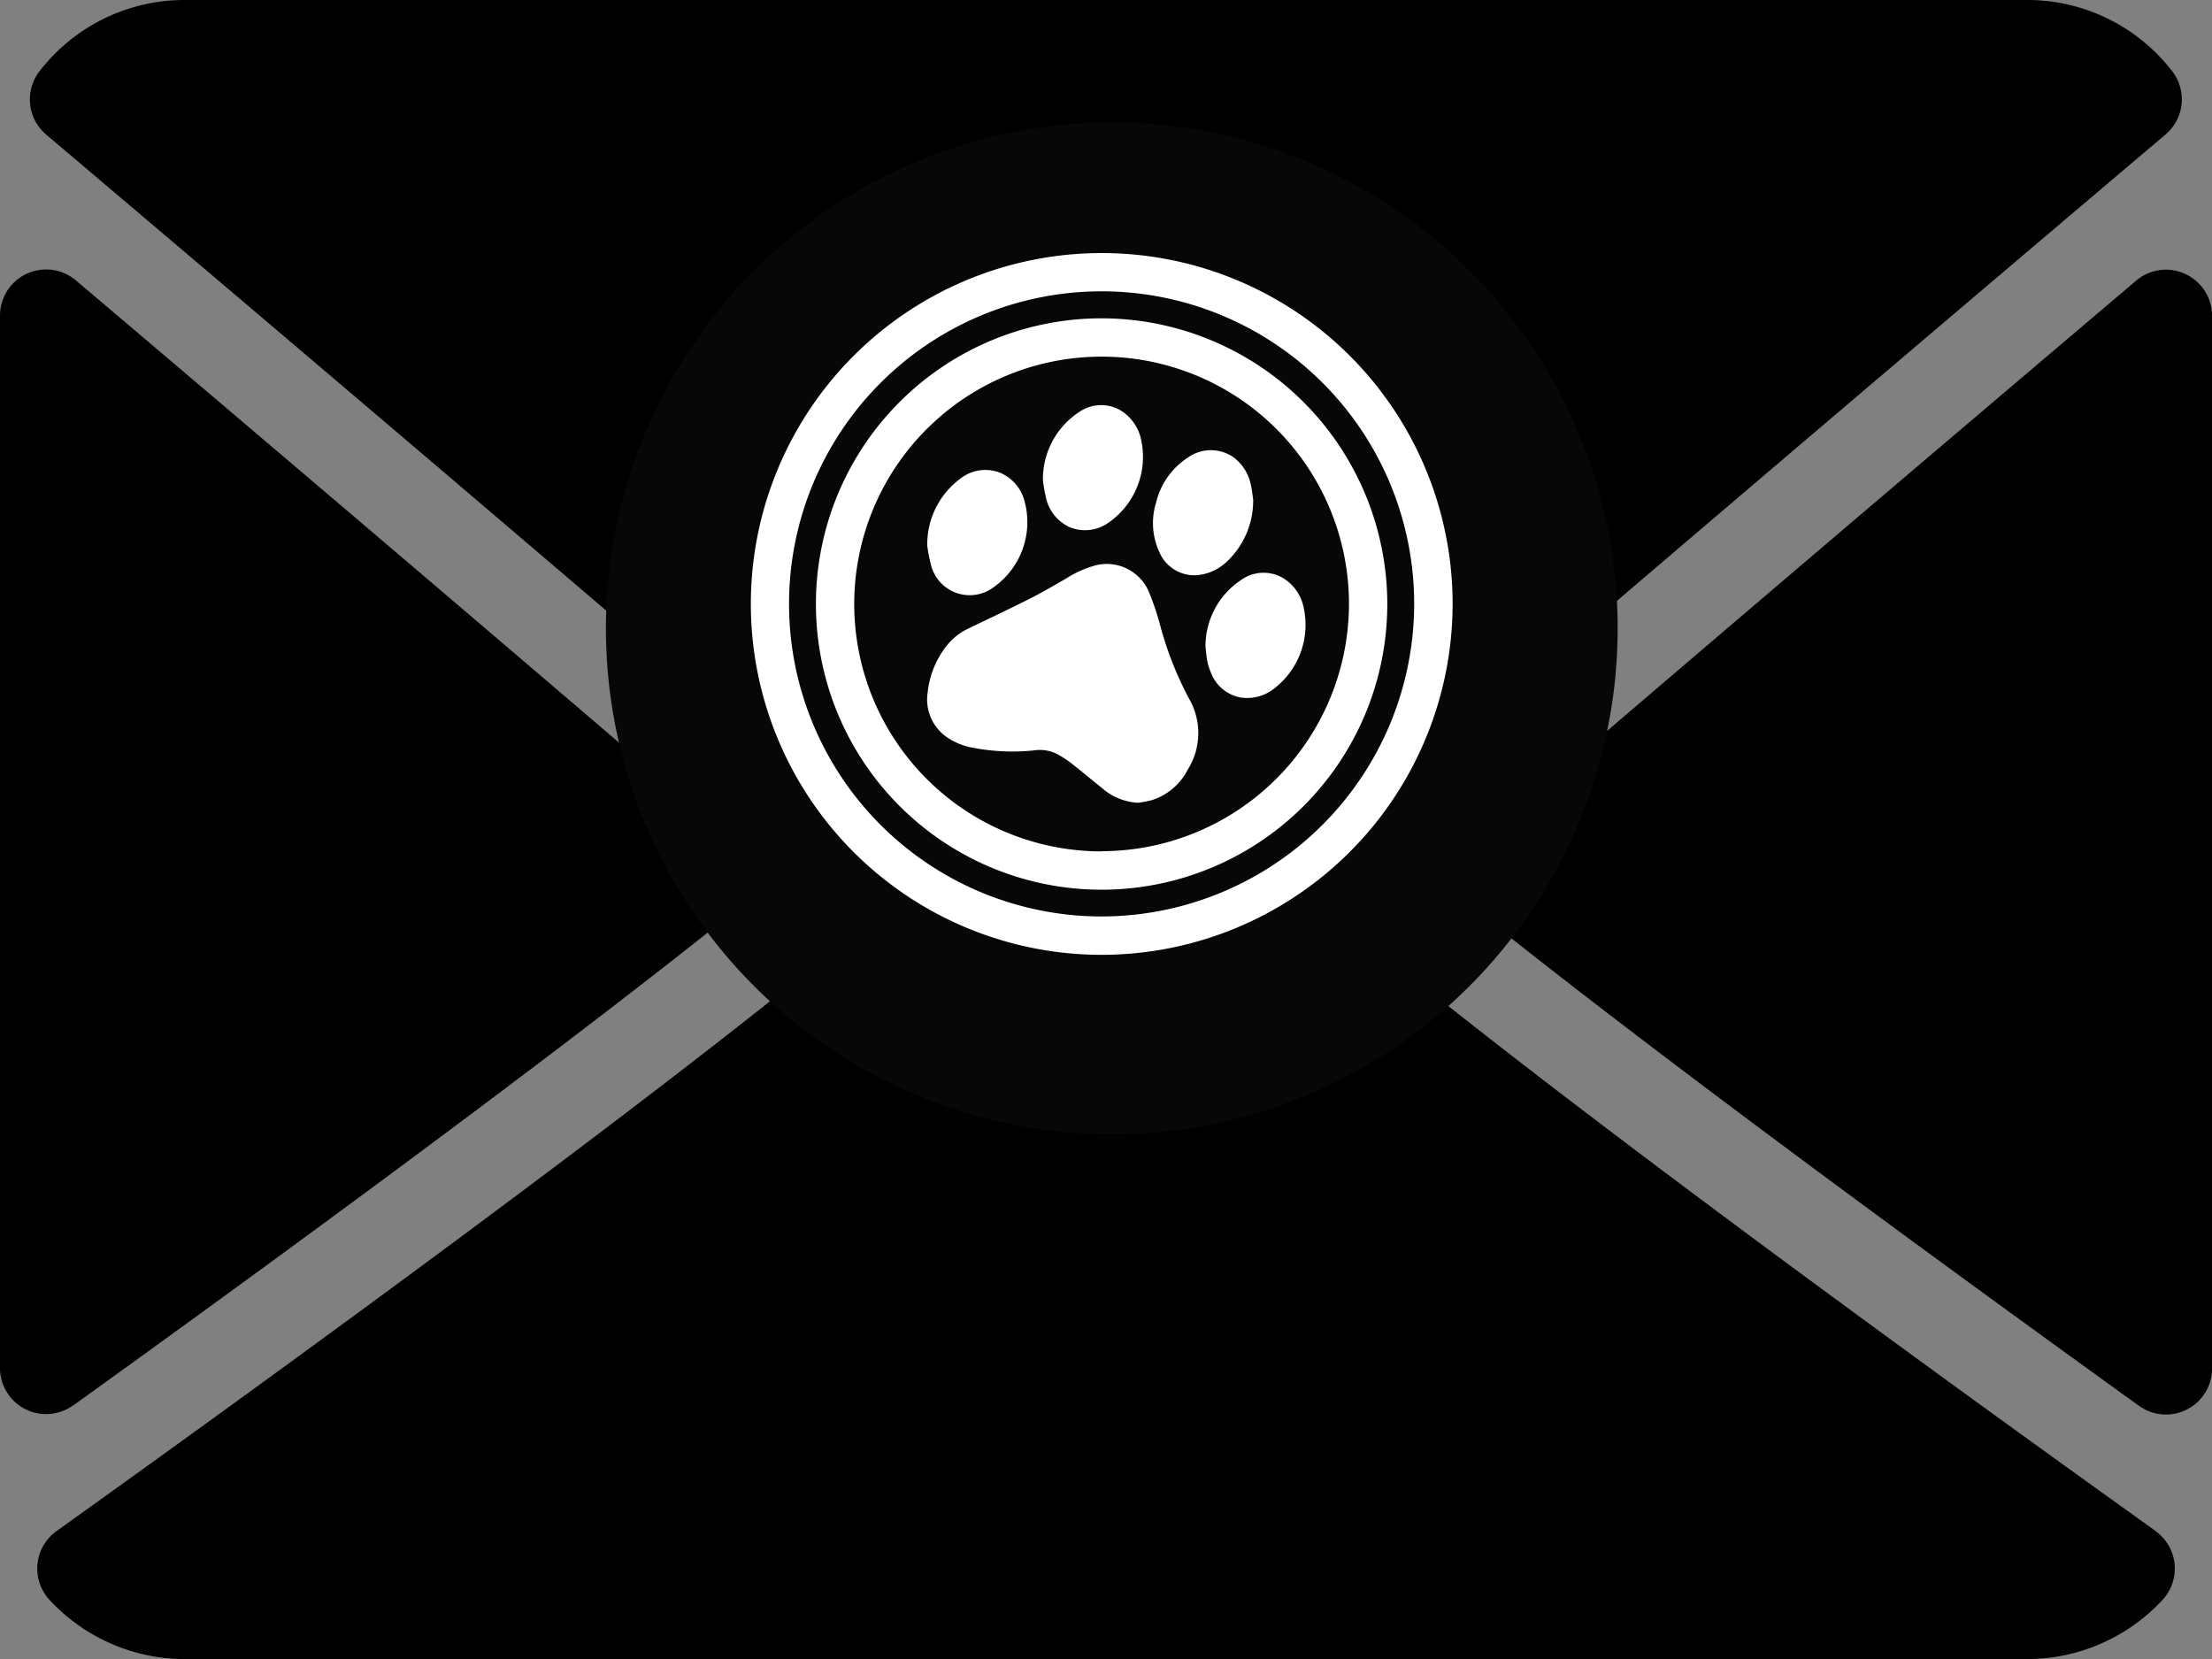 <svg xmlns="http://www.w3.org/2000/svg" width="34.981" height="26.236" viewBox="0 0 34.981 26.236">
    <rect x="0" y="0" width="34.981" height="26.236" fill="#808080" stroke="none"/>
    <defs>
        <style>
            .cls-2{fill:#fff}
        </style>
    </defs>
    <g id="email_list_icn" transform="translate(-286.418 -2786.063)">
        <g id="envelope" transform="translate(286.418 2786.063)">
            <g id="Group_849">
                <g id="Group_848">
                    <path id="Path_1418" d="M7.172 66.129c4.8 4.066 13.225 11.219 15.7 13.45a1.463 1.463 0 0 0 2.116 0c2.478-2.233 10.9-9.387 15.7-13.453a.728.728 0 0 0 .1-1.006 2.894 2.894 0 0 0-2.28-1.12H9.356a2.894 2.894 0 0 0-2.287 1.123.728.728 0 0 0 .103 1.006z" transform="translate(-6.441 -64)"/>
                    <path id="Path_1419" d="M349.786 126.48a.725.725 0 0 0-.777.105c-3.144 2.665-7.287 6.187-10.411 8.874a.728.728 0 0 0 .02 1.121c2.9 2.325 7.278 5.524 10.437 7.8a.729.729 0 0 0 1.154-.591v-16.648a.728.728 0 0 0-.423-.661z" transform="translate(-315.227 -122.147)"/>
                    <path id="Path_1420" d="M1.154 144.385c3.16-2.273 7.535-5.472 10.438-7.8a.728.728 0 0 0 .02-1.121c-3.124-2.687-7.268-6.209-10.412-8.874a.729.729 0 0 0-1.2.556v16.645a.729.729 0 0 0 1.154.591z" transform="translate(0 -122.156)"/>
                    <path id="Path_1421" d="M42.123 293.754c-3.051-2.183-8.671-6.252-12.026-8.975a.73.73 0 0 0-.938.016c-.658.574-1.209 1.058-1.6 1.41a2.951 2.951 0 0 1-4.068 0c-.389-.351-.94-.836-1.6-1.408a.726.726 0 0 0-.937-.016c-3.344 2.714-8.97 6.788-12.026 8.975a.729.729 0 0 0-.11 1.089 2.92 2.92 0 0 0 2.131.935H40.1a2.924 2.924 0 0 0 2.132-.935.729.729 0 0 0-.11-1.089z" transform="translate(-8.034 -269.543)"/>
                </g>
            </g>
        </g>
        <circle id="Ellipse_10" cx="8" cy="8" r="8" fill="#060706" transform="translate(296 2788)"/>
        <g id="pets-circular-sign" transform="translate(298.29 2790.063)">
            <g id="Group_847">
                <path id="Path_1411" d="M11.1 5.549A5.549 5.549 0 1 0 5.549 11.1 5.555 5.555 0 0 0 11.1 5.549zm-5.551 4.944a4.943 4.943 0 1 1 4.943-4.943 4.949 4.949 0 0 1-4.943 4.943z" class="cls-2"/>
                <path id="Path_1412" d="M28.92 24.4a4.518 4.518 0 1 0 4.518 4.518A4.523 4.523 0 0 0 28.92 24.4zm0 8.43a3.912 3.912 0 1 1 3.912-3.912 3.917 3.917 0 0 1-3.912 3.909z" class="cls-2" transform="translate(-23.371 -23.366)"/>
                <path id="Path_1413" d="M69.783 117.4a4.149 4.149 0 0 0-.188-.555.725.725 0 0 0-.818-.406 1.715 1.715 0 0 0-.482.212c-.173.1-.344.2-.521.292-.34.172-.684.335-1.026.5a.944.944 0 0 0-.339.267 1.423 1.423 0 0 0-.305.748.722.722 0 0 0 .3.7 1.04 1.04 0 0 0 .394.166 3.329 3.329 0 0 0 .987.046.607.607 0 0 1 .372.06 1.754 1.754 0 0 1 .207.134c.171.134.337.273.506.409a.934.934 0 0 0 .563.225 2 2 0 0 0 .215-.041.963.963 0 0 0 .567-.479 1.087 1.087 0 0 0 .024-1.124 5.476 5.476 0 0 1-.456-1.154z" class="cls-2" transform="translate(-63.306 -111.503)"/>
                <path id="Path_1414" d="M171.751 120.229a.708.708 0 0 0-.324-.466.611.611 0 0 0-.675.037 1.255 1.255 0 0 0-.553 1.051c.008.067.013.142.027.216a.877.877 0 0 0 .051.171.624.624 0 0 0 .483.414.686.686 0 0 0 .527-.144 1.269 1.269 0 0 0 .464-1.279z" class="cls-2" transform="translate(-163.007 -114.621)"/>
                <path id="Path_1415" d="M109.669 58.7a.637.637 0 0 0 .647-.075 1.264 1.264 0 0 0 .5-1.3.712.712 0 0 0-.33-.467.608.608 0 0 0-.657.034 1.266 1.266 0 0 0-.566 1.074 2.538 2.538 0 0 0 .049.278.669.669 0 0 0 .357.456z" class="cls-2" transform="translate(-104.642 -54.371)"/>
                <path id="Path_1416" d="M152.134 74.6c-.009-.058-.017-.154-.04-.247a.715.715 0 0 0-.276-.427.628.628 0 0 0-.72.01 1.174 1.174 0 0 0-.5.713 1.088 1.088 0 0 0 .05.774.6.6 0 0 0 .635.367.789.789 0 0 0 .452-.227 1.324 1.324 0 0 0 .399-.963z" class="cls-2" transform="translate(-144.188 -70.698)"/>
                <path id="Path_1417" d="M67.134 83.054a1.261 1.261 0 0 0 .488-1.348.67.67 0 0 0-.389-.46.641.641 0 0 0-.644.105 1.291 1.291 0 0 0-.508 1.05 2.462 2.462 0 0 0 .056.291.631.631 0 0 0 .997.362z" class="cls-2" transform="translate(-63.289 -77.77)"/>
            </g>
        </g>
    </g>
</svg>
